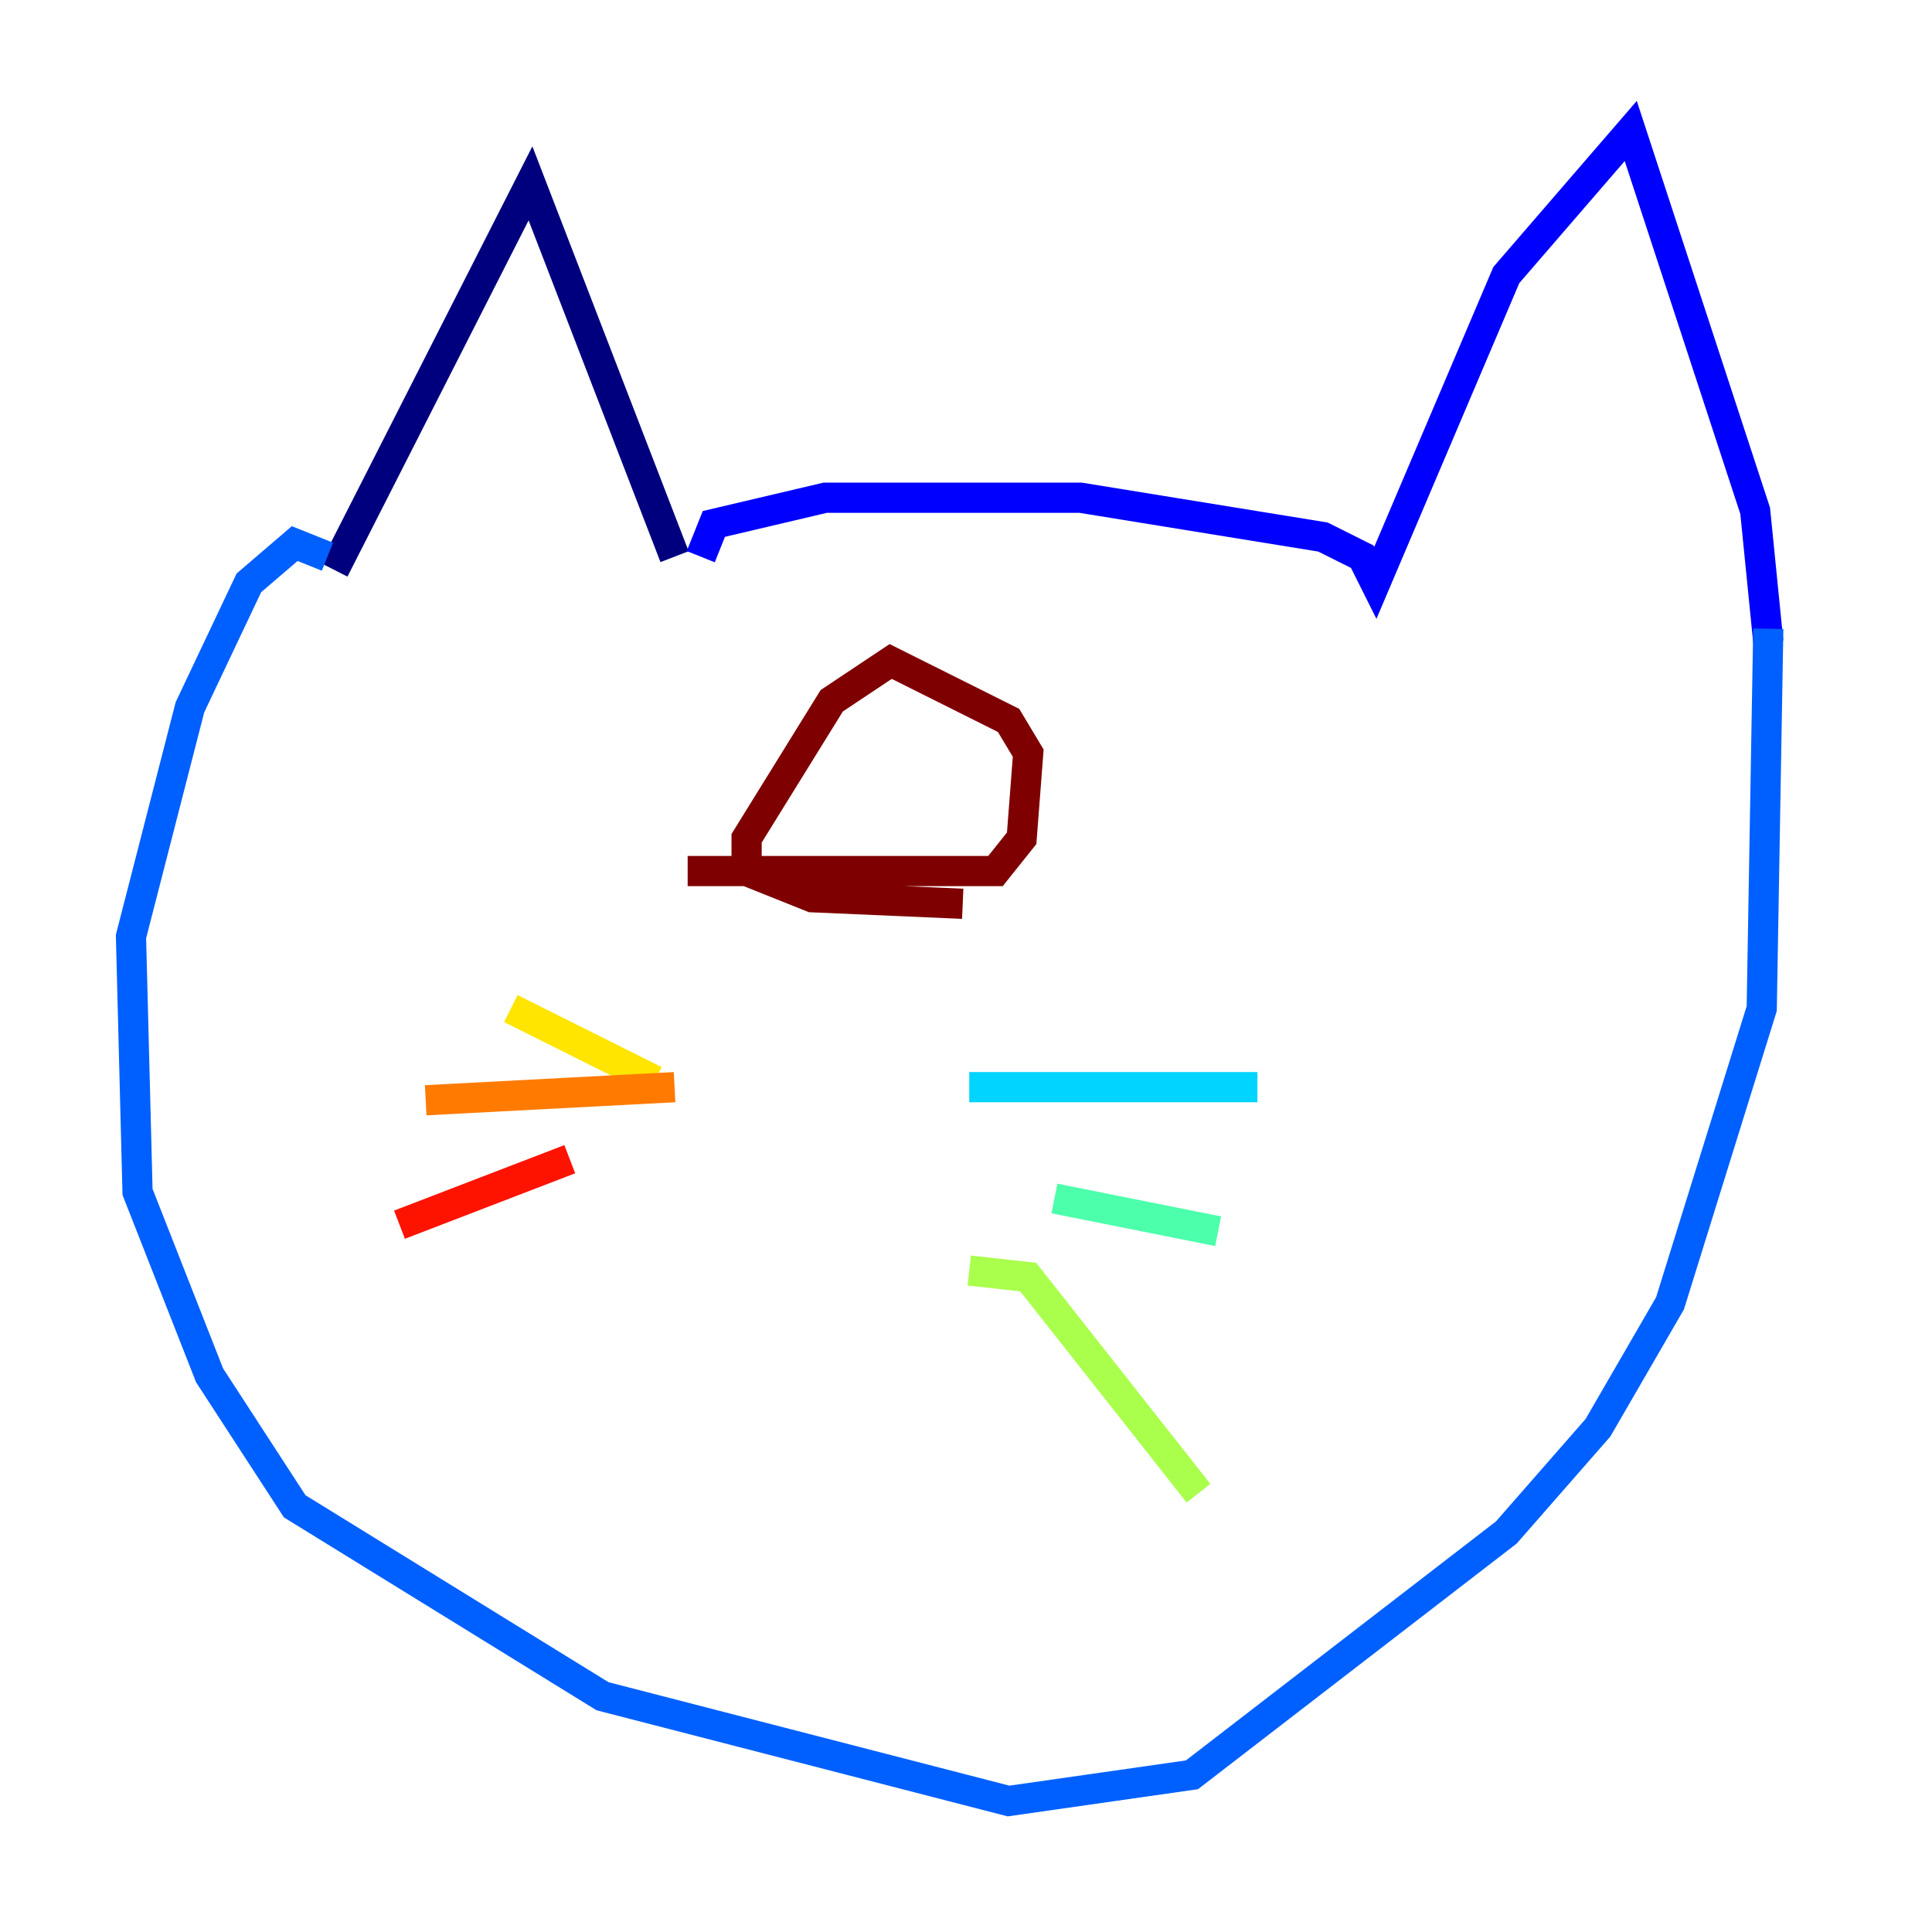 <?xml version="1.0" encoding="utf-8" ?>
<svg baseProfile="tiny" height="128" version="1.2" viewBox="0,0,128,128" width="128" xmlns="http://www.w3.org/2000/svg" xmlns:ev="http://www.w3.org/2001/xml-events" xmlns:xlink="http://www.w3.org/1999/xlink"><defs /><polyline fill="none" points="22.129,37.749 35.146,12.149 44.691,36.881" stroke="#00007f" stroke-width="2" /><polyline fill="none" points="46.427,36.881 47.295,34.712 54.671,32.976 71.593,32.976 87.647,35.58 90.251,36.881 91.119,38.617 99.797,18.224 108.041,8.678 116.285,33.844 117.153,42.522" stroke="#0000fe" stroke-width="2" /><polyline fill="none" points="21.695,36.881 19.525,36.014 16.488,38.617 12.583,46.861 8.678,62.047 9.112,78.969 13.885,91.119 19.525,99.797 39.919,112.38 66.82,119.322 78.969,117.586 99.797,101.532 105.871,94.59 110.644,86.346 116.719,66.82 117.153,41.654" stroke="#0060ff" stroke-width="2" /><polyline fill="none" points="64.217,72.027 83.308,72.027" stroke="#00d4ff" stroke-width="2" /><polyline fill="none" points="69.858,79.403 80.705,81.573" stroke="#4cffaa" stroke-width="2" /><polyline fill="none" points="64.217,84.176 68.122,84.61 79.403,98.929" stroke="#aaff4c" stroke-width="2" /><polyline fill="none" points="43.39,71.593 33.844,66.82" stroke="#ffe500" stroke-width="2" /><polyline fill="none" points="44.691,72.027 28.203,72.895" stroke="#ff7a00" stroke-width="2" /><polyline fill="none" points="37.749,76.8 26.468,81.139" stroke="#fe1200" stroke-width="2" /><polyline fill="none" points="45.559,57.709 65.953,57.709 67.688,55.539 68.122,49.898 66.82,47.729 59.01,43.824 55.105,46.427 49.464,55.539 49.464,57.709 53.803,59.444 63.783,59.878" stroke="#7f0000" stroke-width="2" /></svg>